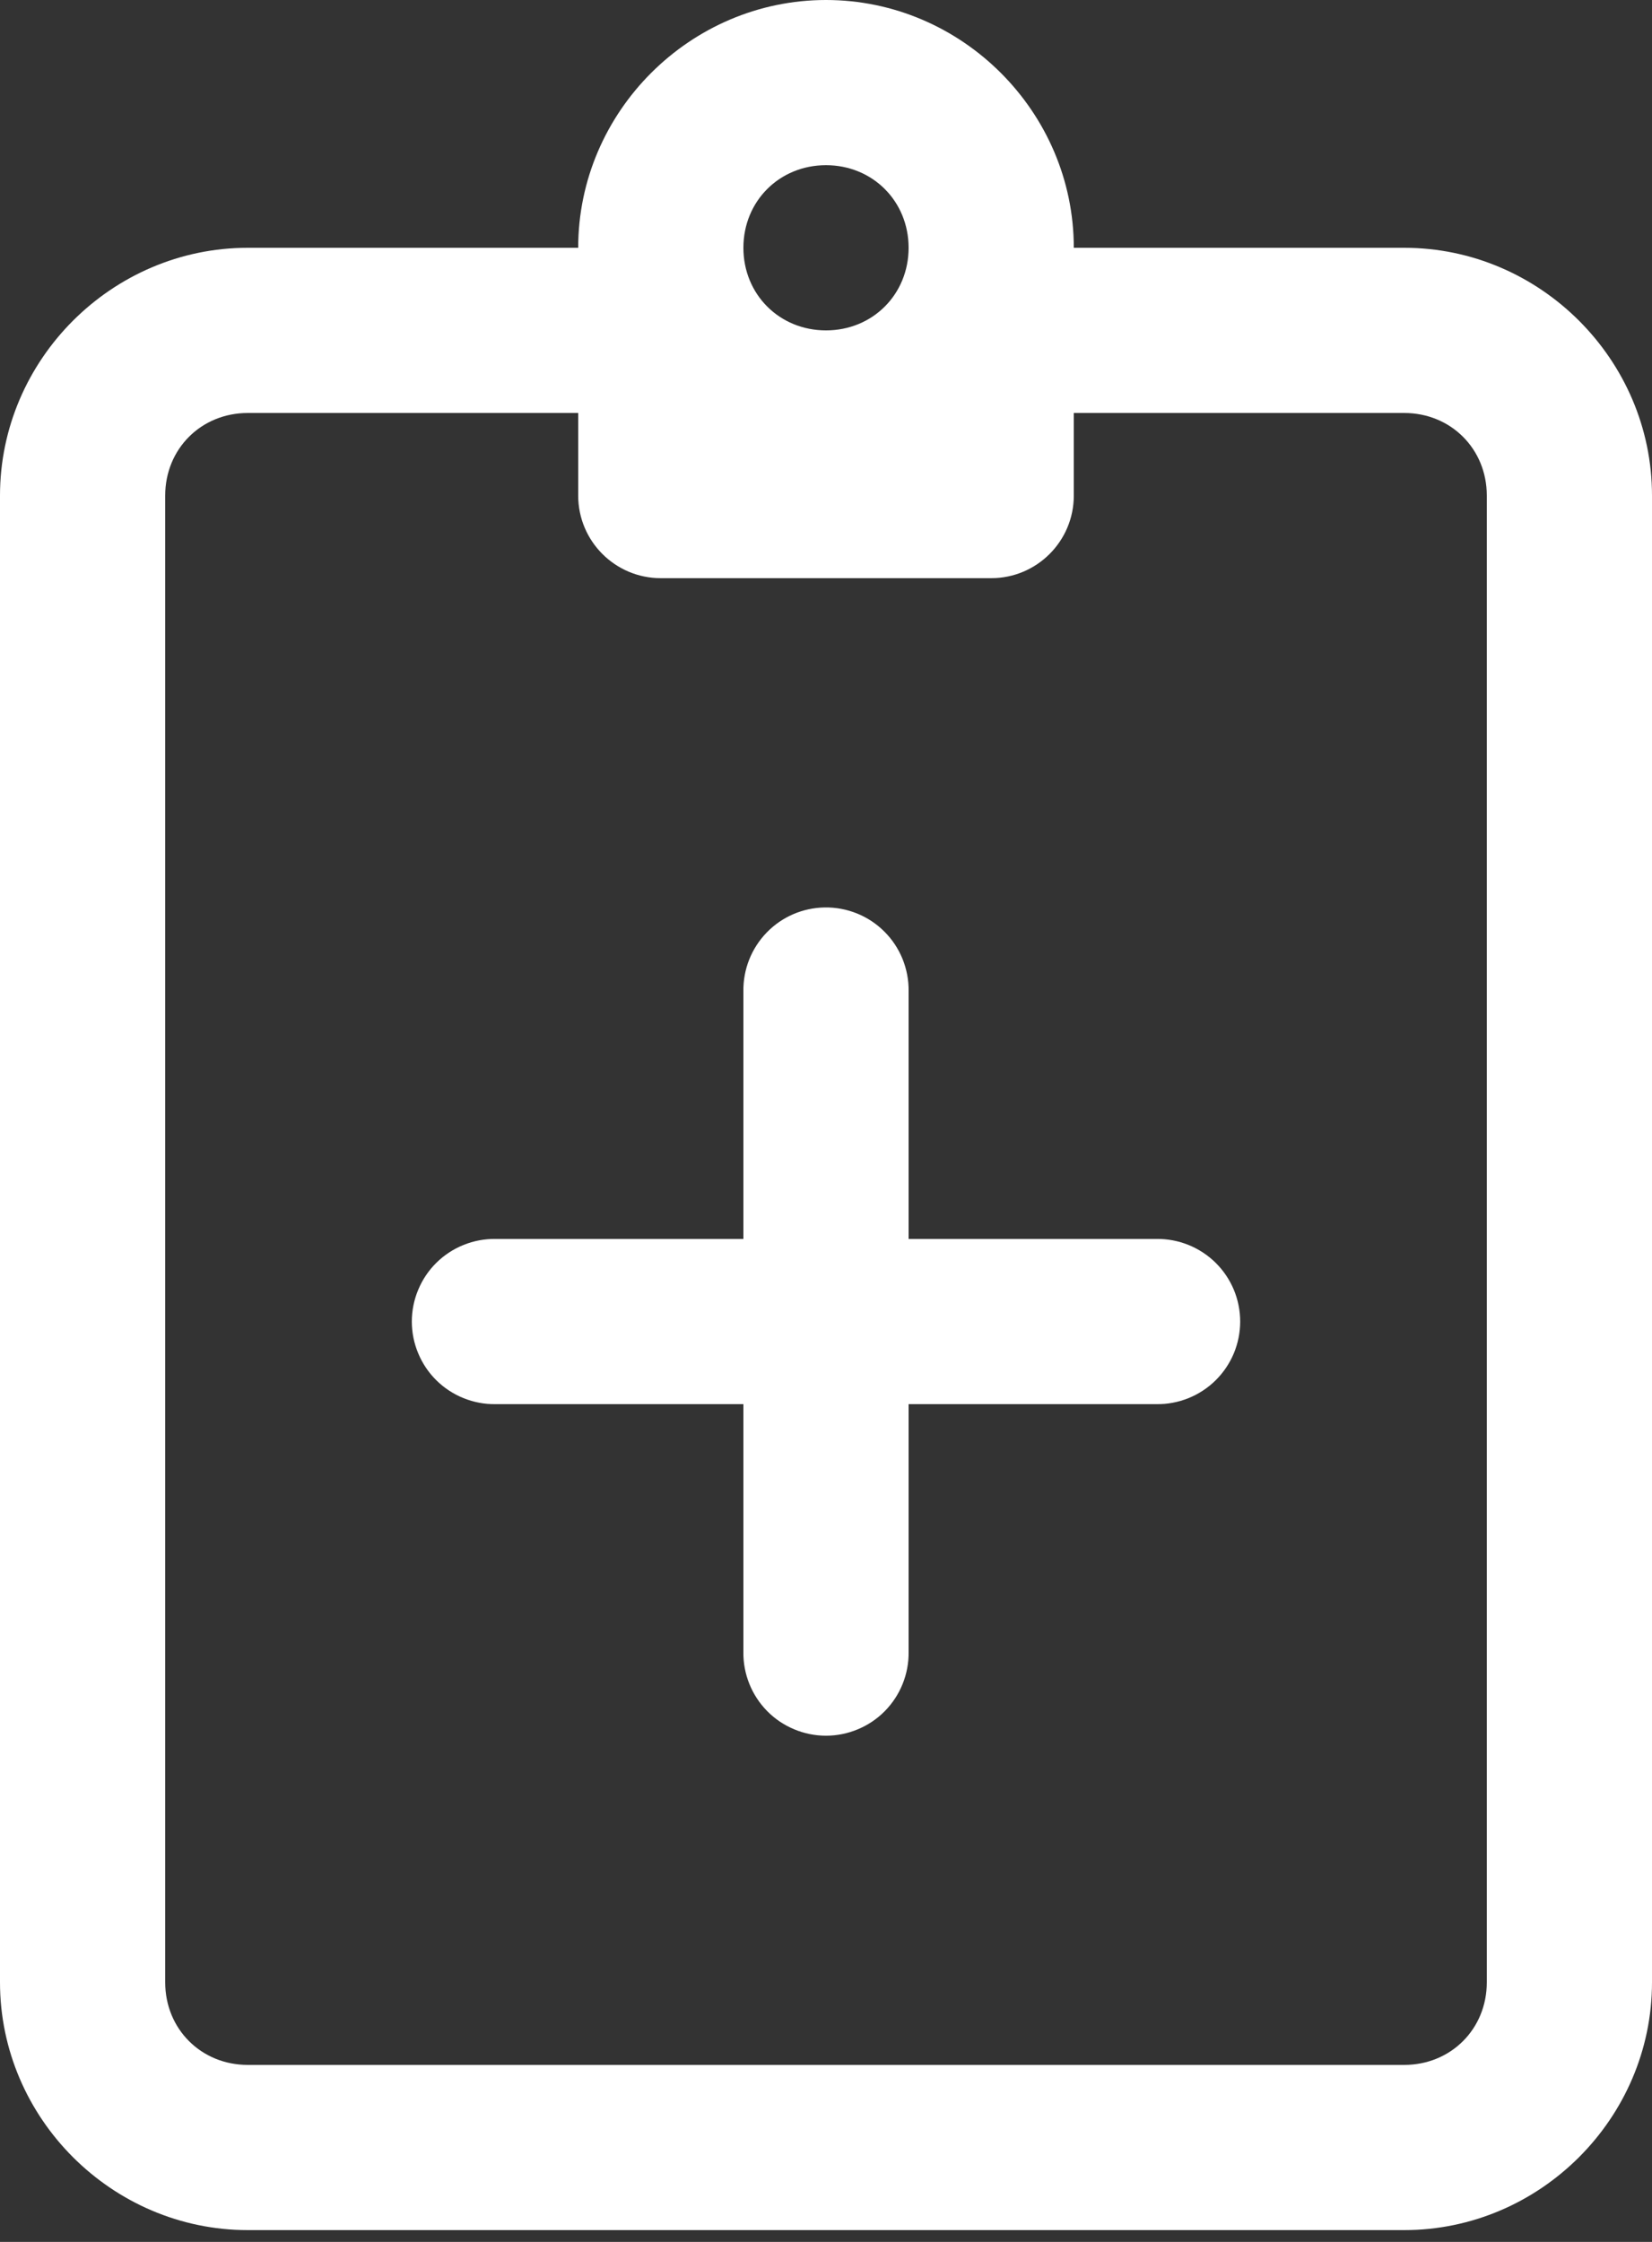 <svg width="28" height="38" viewBox="0 0 28 38" stroke="#fff" fill="#fff" xmlns="http://www.w3.org/2000/svg">
<rect x="0" y="0" width="28" height="38" fill="#333333" stroke="none"/>
<path d="M14 0C11.697 0 9.8 1.897 9.8 4.2H4.2C1.897 4.2 0 6.097 0 8.4V33.6C0 35.903 1.897 37.8 4.2 37.8H23.8C26.103 37.8 28 35.903 28 33.6V8.4C28 6.097 26.103 4.2 23.8 4.2H18.2C18.2 1.897 16.303 0 14 0ZM14 2.8C14.79 2.8 15.4 3.41 15.4 4.2C15.4 4.99 14.79 5.6 14 5.6C13.21 5.6 12.6 4.99 12.6 4.2C12.6 3.41 13.21 2.8 14 2.8ZM4.2 7H9.8V8.4C9.8 9.173 10.427 9.8 11.2 9.8H16.8C17.573 9.8 18.2 9.173 18.2 8.4V7H23.8C24.591 7 25.2 7.609 25.2 8.4V33.6C25.2 34.391 24.591 35 23.8 35H4.2C3.409 35 2.8 34.391 2.8 33.6V8.4C2.8 7.609 3.409 7 4.2 7ZM13.978 15.381C13.607 15.387 13.254 15.539 12.996 15.805C12.737 16.072 12.595 16.429 12.6 16.8V21H8.4C8.214 20.997 8.03 21.032 7.858 21.101C7.686 21.17 7.529 21.273 7.397 21.403C7.265 21.533 7.16 21.689 7.089 21.86C7.017 22.031 6.98 22.215 6.98 22.4C6.98 22.585 7.017 22.769 7.089 22.94C7.16 23.111 7.265 23.267 7.397 23.397C7.529 23.527 7.686 23.63 7.858 23.699C8.03 23.768 8.214 23.803 8.4 23.8H12.6V28C12.597 28.186 12.632 28.37 12.701 28.542C12.77 28.714 12.873 28.871 13.003 29.003C13.133 29.135 13.289 29.24 13.46 29.311C13.631 29.383 13.815 29.42 14 29.42C14.185 29.42 14.369 29.383 14.54 29.311C14.711 29.24 14.867 29.135 14.997 29.003C15.127 28.871 15.23 28.714 15.299 28.542C15.368 28.37 15.403 28.186 15.4 28V23.8H19.6C19.785 23.803 19.97 23.768 20.142 23.699C20.314 23.63 20.471 23.527 20.603 23.397C20.735 23.267 20.84 23.111 20.912 22.94C20.983 22.769 21.02 22.585 21.02 22.4C21.02 22.215 20.983 22.031 20.912 21.86C20.84 21.689 20.735 21.533 20.603 21.403C20.471 21.273 20.314 21.17 20.142 21.101C19.97 21.032 19.785 20.997 19.6 21H15.4V16.8C15.403 16.613 15.367 16.427 15.297 16.253C15.226 16.08 15.122 15.922 14.989 15.79C14.857 15.658 14.699 15.553 14.525 15.483C14.351 15.413 14.165 15.378 13.978 15.381Z" stroke-width="0"/>
</svg>

